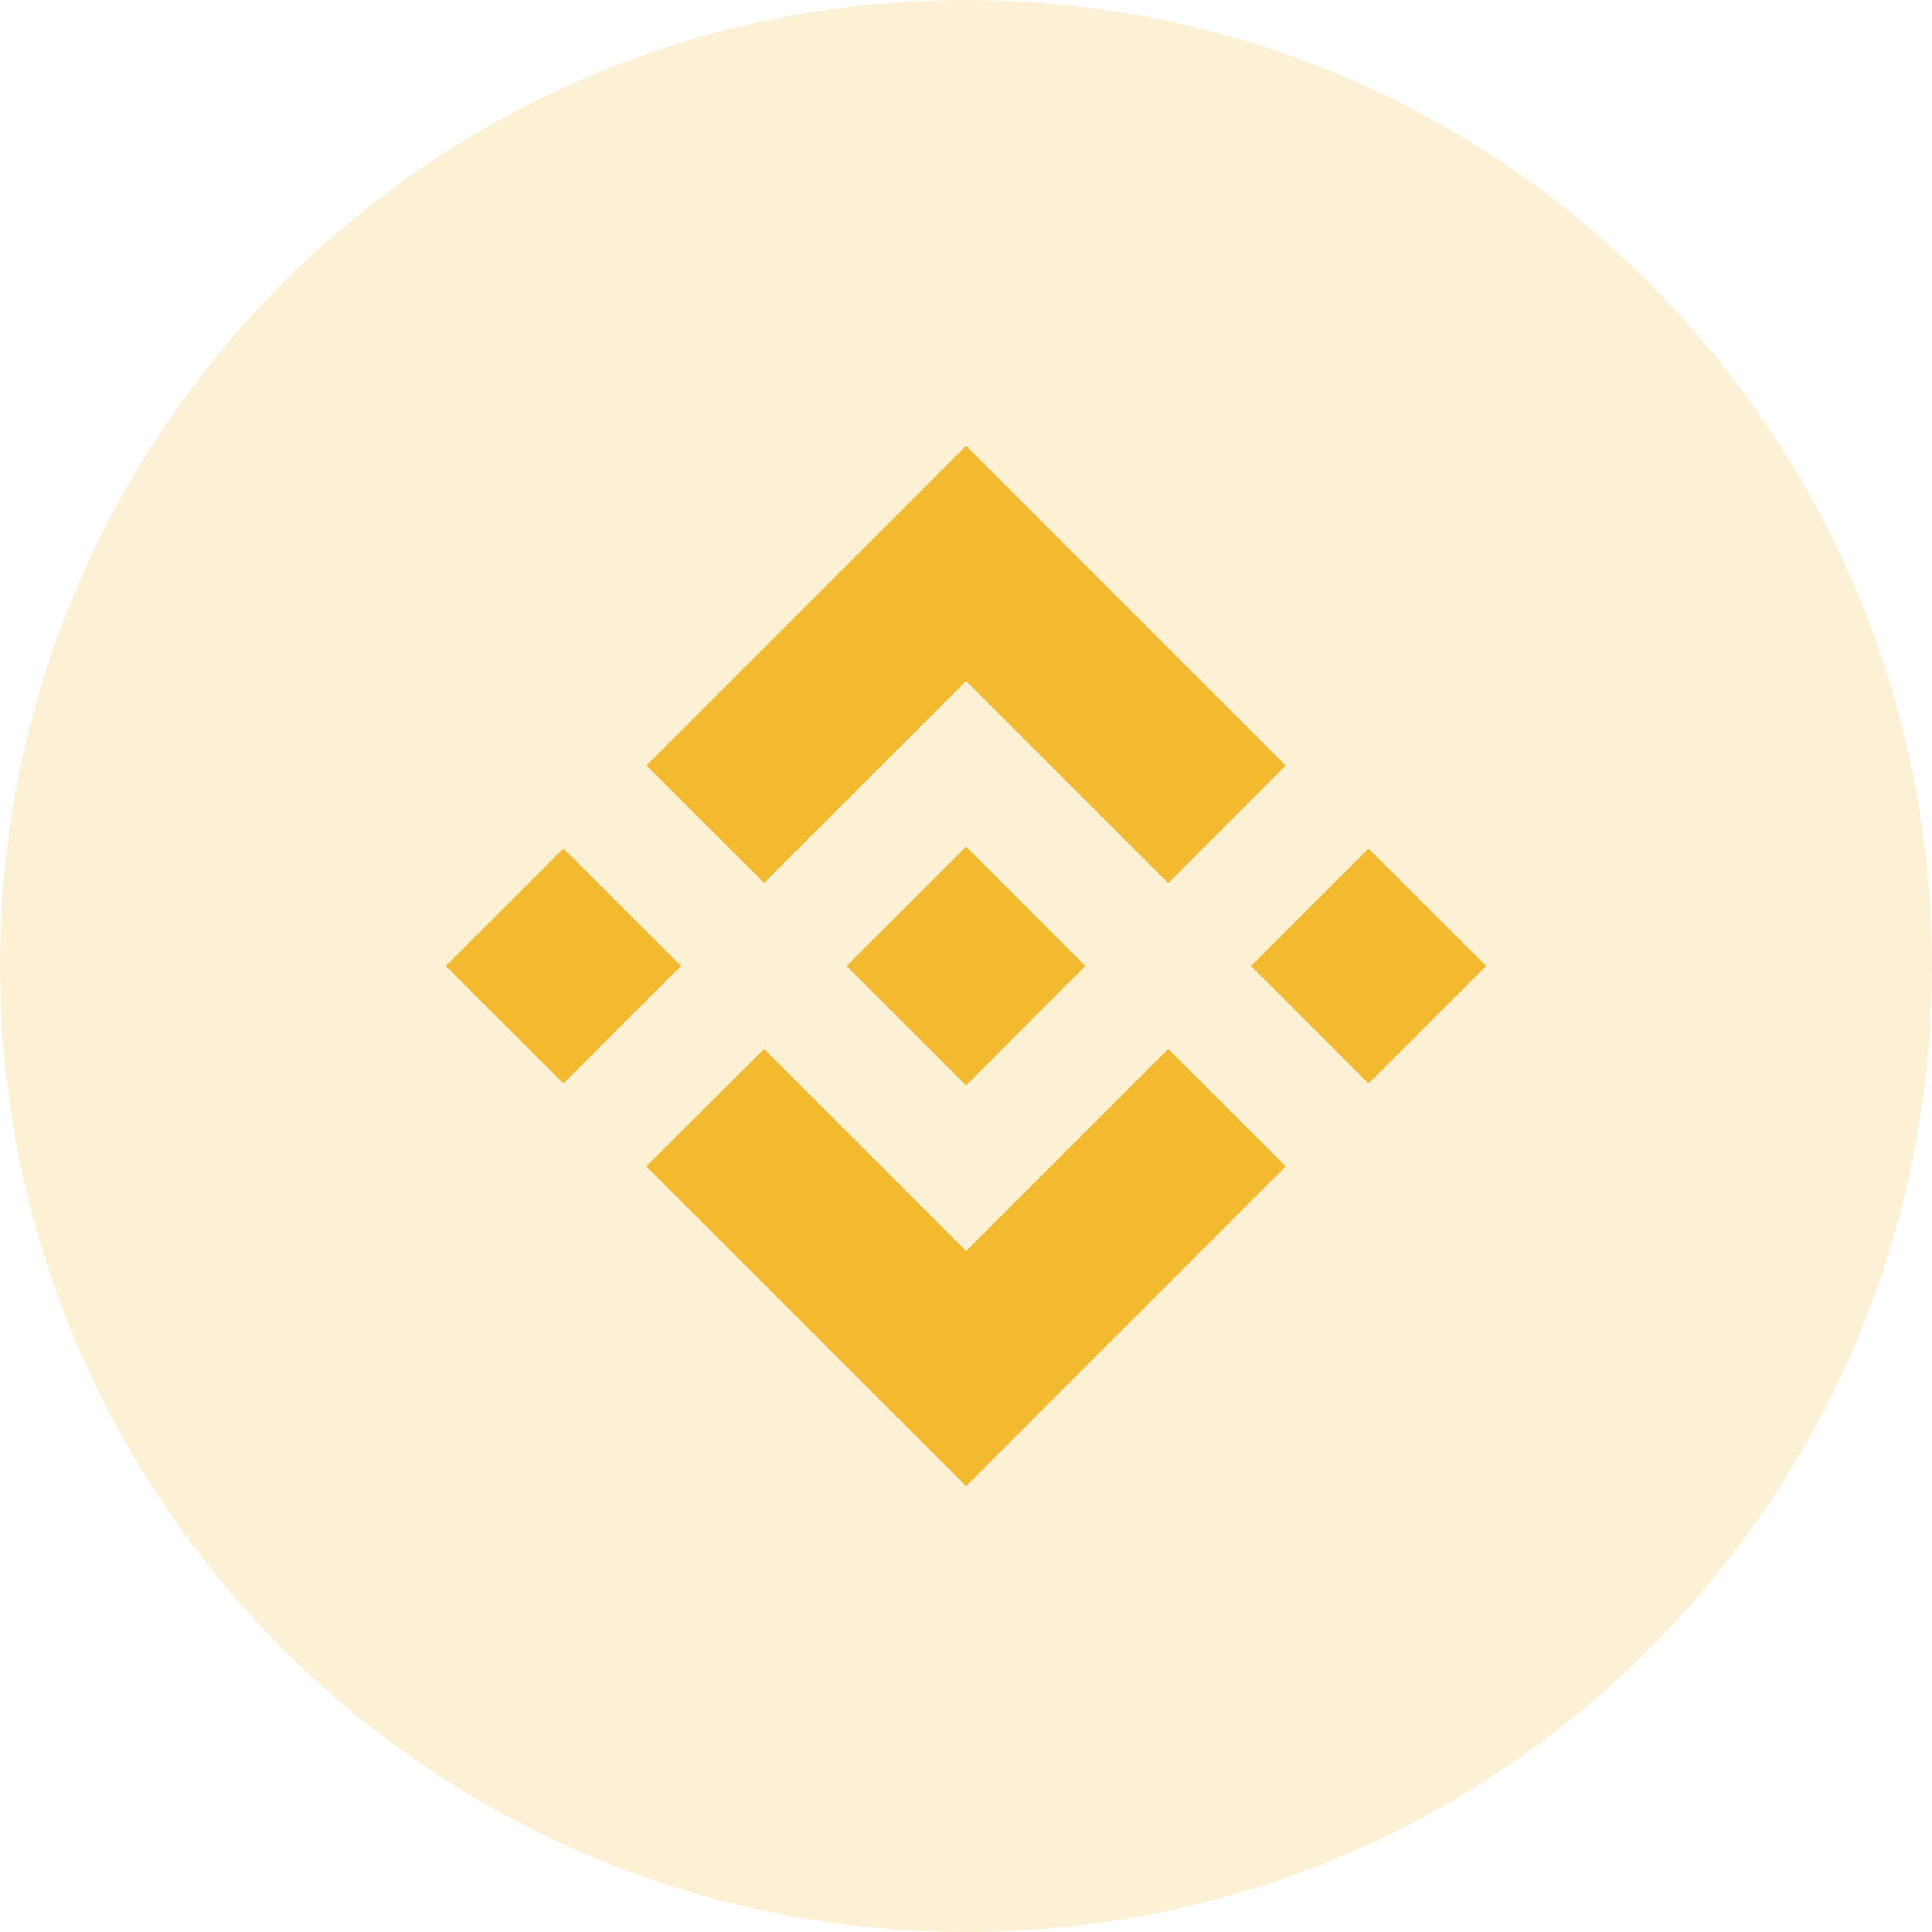 <svg width="62" height="62" fill="none" xmlns="http://www.w3.org/2000/svg"><path opacity=".2" d="M31 62c17.12 0 31-13.88 31-31C62 13.88 48.12 0 31 0 13.88 0 0 13.88 0 31c0 17.12 13.88 31 31 31z" fill="#F3BA2F"/><path fill-rule="evenodd" clip-rule="evenodd" d="M24.52 28.335l6.483-6.48 6.487 6.486 3.77-3.774-10.257-10.26-10.257 10.258 3.773 3.77zM14.307 31l3.772-3.771L21.852 31l-3.772 3.772-3.772-3.771zm16.695 9.148l-6.484-6.484-3.779 3.768.006.006 10.257 10.254 10.258-10.26.002-.002-3.773-3.768-6.487 6.486zm9.145-9.147l3.772-3.771L47.692 31l-3.772 3.772L40.148 31zm-9.145-3.831l3.826 3.829h.003l-.003.002-3.826 3.829-3.826-3.823-.005-.008.005-.006.67-.67.327-.324 2.83-2.829z" fill="#F3BA2F"/></svg>